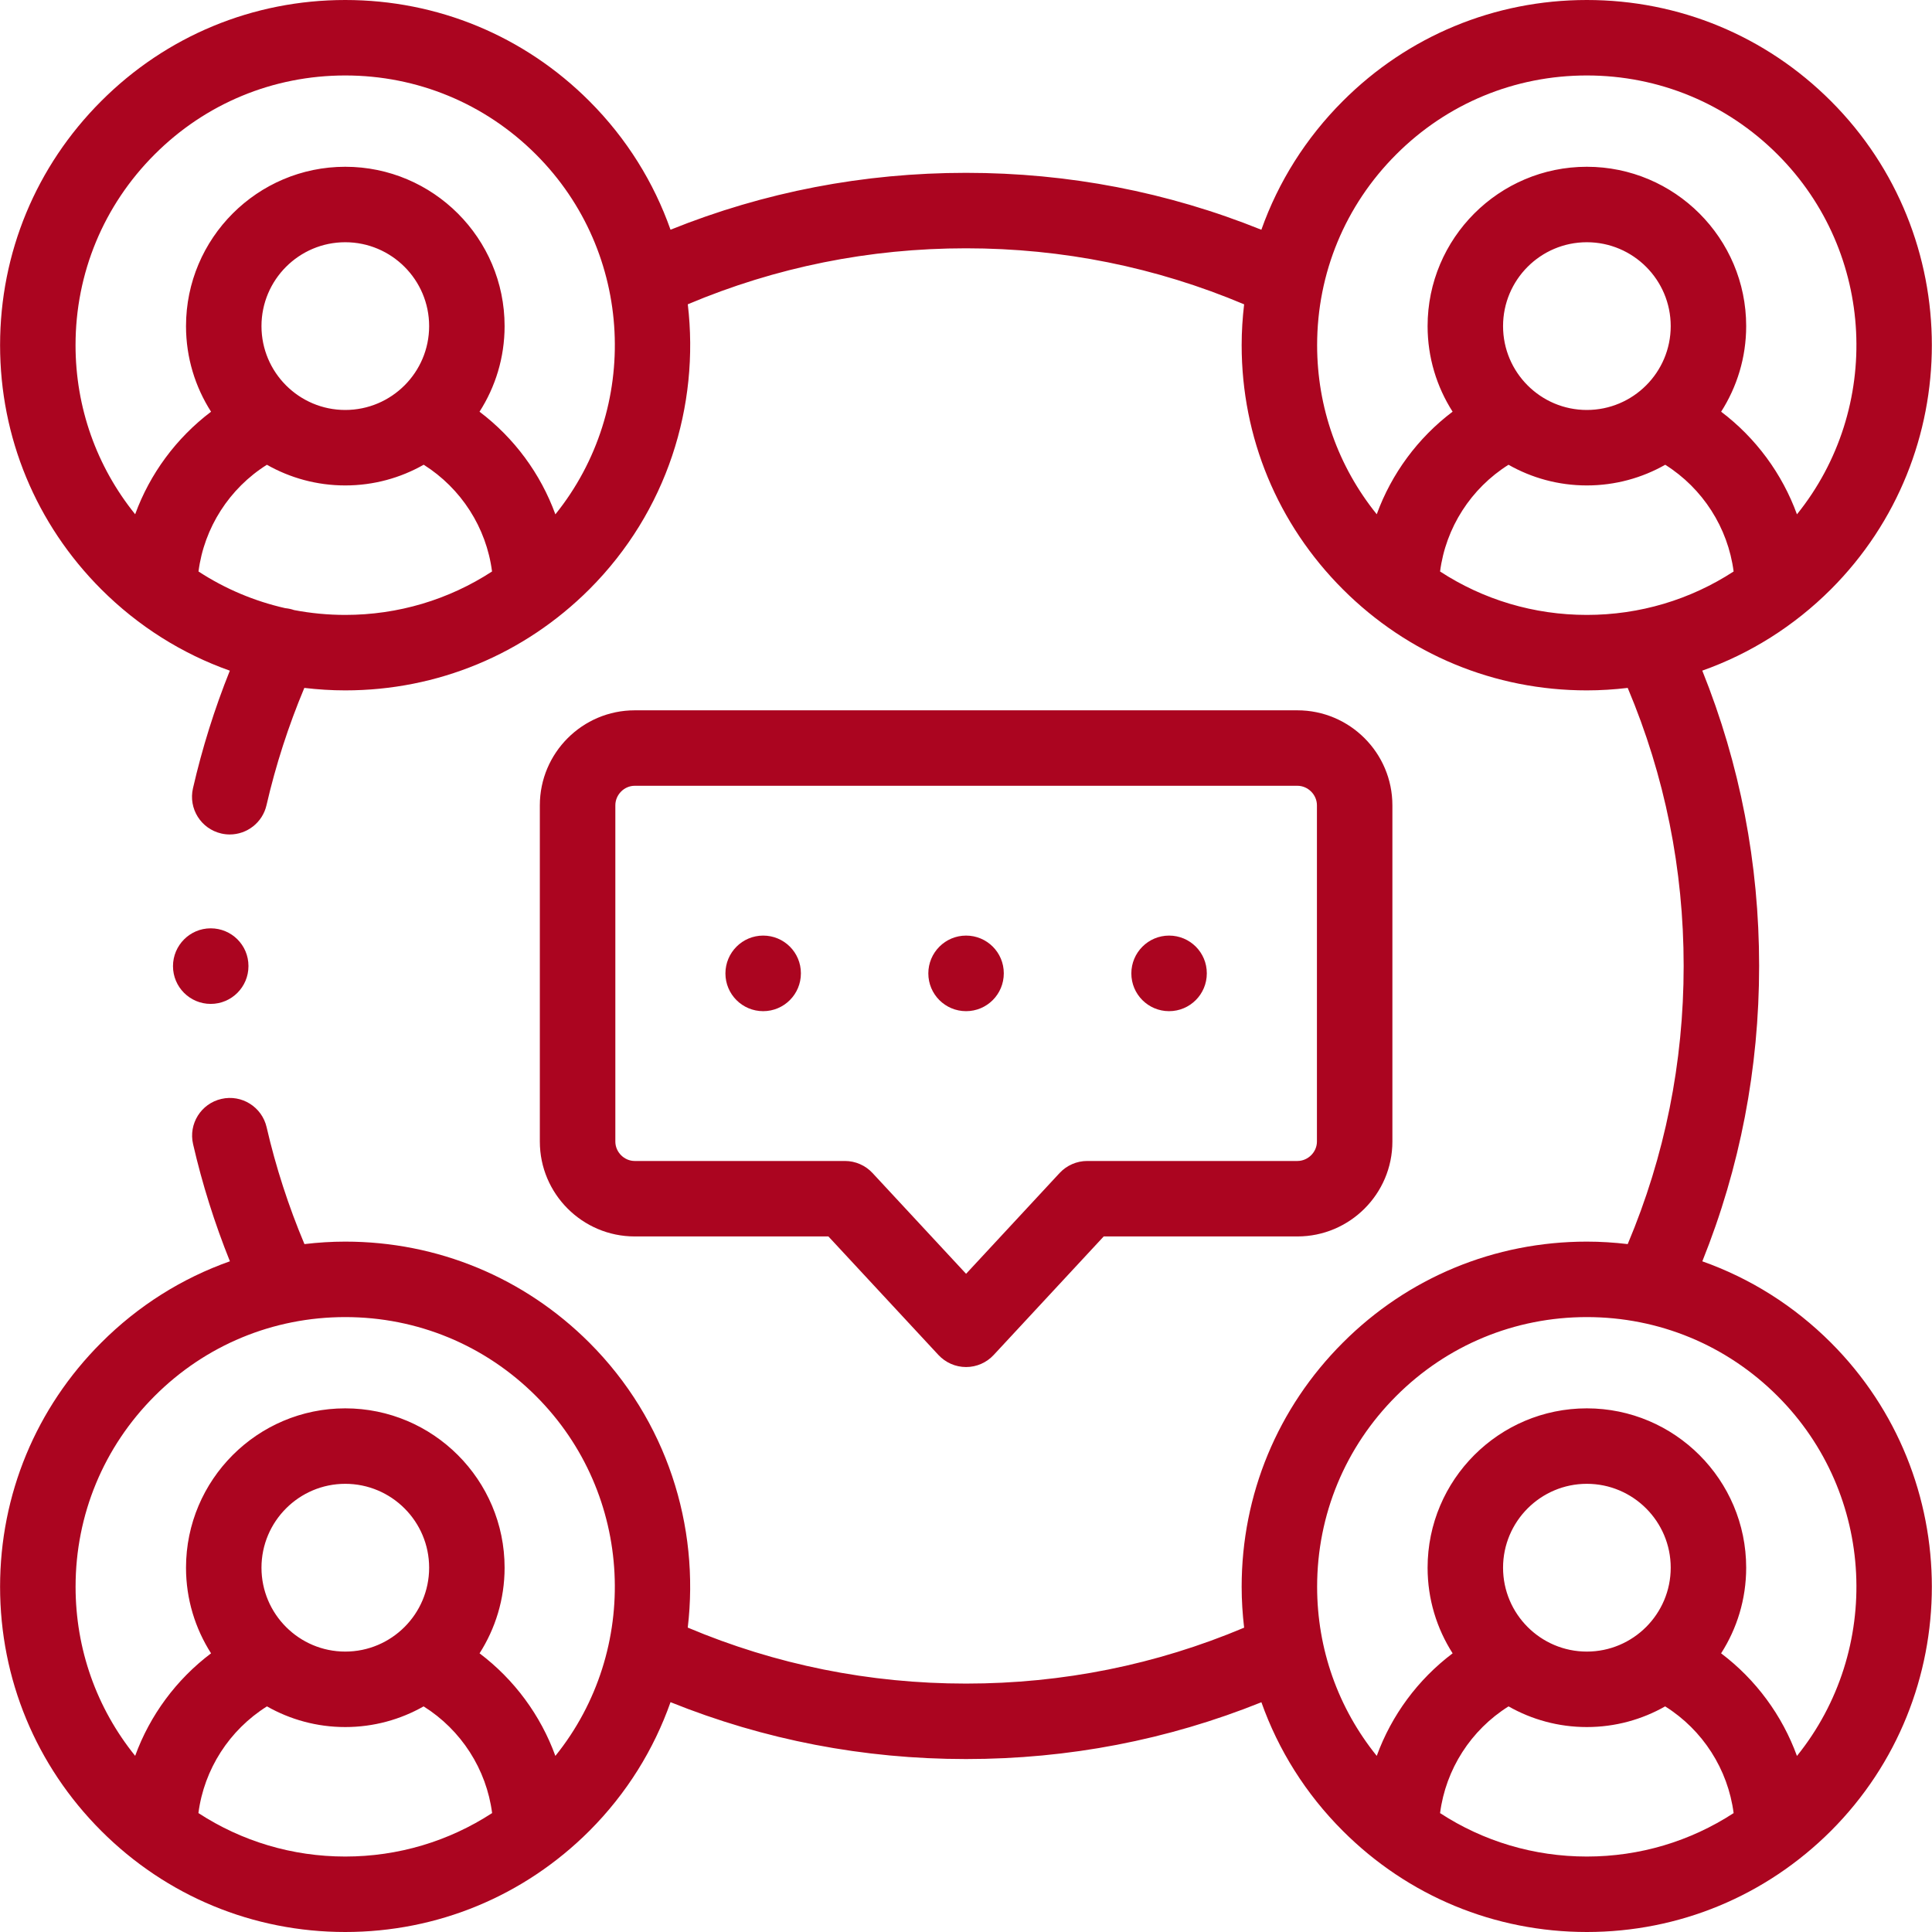 <svg width="50" height="50" viewBox="0 0 50 50" fill="none" xmlns="http://www.w3.org/2000/svg">
<g clip-path="url(#clip0)">
<path d="M21.439 31.999L24.286 35.066C24.471 35.265 24.73 35.379 25.002 35.379C25.273 35.379 25.533 35.265 25.717 35.066L28.564 31.999H33.577C34.932 31.999 36.035 30.897 36.035 29.544V20.841C36.035 19.486 34.932 18.383 33.577 18.383H16.426C15.073 18.383 13.971 19.486 13.971 20.841V29.544C13.971 30.897 15.073 31.999 16.426 31.999H21.439ZM15.925 29.544V20.841C15.925 20.567 16.154 20.336 16.426 20.336H33.577C33.851 20.336 34.082 20.567 34.082 20.841V29.544C34.082 29.816 33.851 30.046 33.577 30.046H28.138C27.866 30.046 27.607 30.159 27.422 30.358L25.002 32.966L22.581 30.358C22.397 30.159 22.137 30.046 21.866 30.046H16.426C16.154 30.046 15.925 29.816 15.925 29.544Z" fill="#AB0520"/>
<path d="M30.256 26.169C30.795 26.169 31.232 25.732 31.232 25.192V25.187C31.232 24.648 30.795 24.213 30.256 24.213C29.716 24.213 29.279 24.653 29.279 25.192C29.279 25.732 29.716 26.169 30.256 26.169Z" fill="#AB0520"/>
<path d="M25.002 26.169C25.541 26.169 25.978 25.732 25.978 25.192V25.187C25.978 24.648 25.541 24.213 25.002 24.213C24.462 24.213 24.025 24.653 24.025 25.192C24.025 25.732 24.462 26.169 25.002 26.169Z" fill="#AB0520"/>
<path d="M19.751 26.169C20.29 26.169 20.727 25.732 20.727 25.192V25.187C20.727 24.648 20.29 24.213 19.751 24.213C19.211 24.213 18.774 24.653 18.774 25.192C18.774 25.732 19.211 26.169 19.751 26.169Z" fill="#AB0520"/>
<path d="M44.056 32.643C45.031 30.217 45.526 27.651 45.526 24.998C45.526 22.348 45.031 19.782 44.055 17.356C45.292 16.918 46.428 16.206 47.385 15.25C50.867 11.765 50.866 6.098 47.385 2.617C45.698 0.929 43.454 0 41.067 0C38.679 0 36.436 0.93 34.752 2.616C33.795 3.573 33.083 4.708 32.644 5.946C30.216 4.968 27.65 4.473 25.001 4.473C22.347 4.473 19.78 4.968 17.353 5.945C16.924 4.729 16.224 3.588 15.253 2.617C13.566 0.929 11.322 0 8.935 0C6.547 0 4.304 0.93 2.62 2.616C0.932 4.303 0.002 6.546 0.002 8.933C0.002 11.319 0.932 13.562 2.62 15.251C3.576 16.206 4.71 16.919 5.948 17.357C5.552 18.344 5.232 19.364 4.994 20.401C4.873 20.927 5.201 21.45 5.727 21.571C5.801 21.588 5.874 21.596 5.946 21.596C6.391 21.596 6.794 21.29 6.897 20.838C7.136 19.801 7.465 18.784 7.876 17.803C8.225 17.844 8.578 17.867 8.935 17.867C11.319 17.867 13.562 16.938 15.253 15.25C17.263 13.239 18.11 10.501 17.8 7.875C20.078 6.914 22.496 6.426 25.001 6.426C27.501 6.426 29.918 6.915 32.198 7.876C32.157 8.224 32.134 8.576 32.134 8.933C32.134 11.319 33.064 13.562 34.752 15.25C36.439 16.938 38.682 17.867 41.067 17.867C41.424 17.867 41.776 17.844 42.125 17.803C43.085 20.08 43.573 22.496 43.573 24.998C43.573 27.502 43.085 29.92 42.125 32.197C41.776 32.156 41.424 32.133 41.067 32.133C38.679 32.133 36.436 33.062 34.752 34.749C33.064 36.436 32.134 38.679 32.134 41.065C32.134 41.422 32.157 41.775 32.198 42.124C29.922 43.083 27.504 43.571 25.001 43.571C22.496 43.571 20.077 43.083 17.799 42.122C18.11 39.496 17.262 36.759 15.253 34.749C13.565 33.062 11.322 32.133 8.935 32.133C8.579 32.133 8.227 32.156 7.879 32.197C7.467 31.218 7.138 30.204 6.9 29.172C6.779 28.647 6.254 28.318 5.729 28.44C5.203 28.561 4.875 29.085 4.997 29.611C5.234 30.642 5.554 31.657 5.95 32.642C4.71 33.08 3.575 33.792 2.62 34.749C0.932 36.436 0.002 38.679 0.002 41.065C0.002 43.452 0.932 45.695 2.62 47.383C4.307 49.071 6.55 50 8.935 50C11.319 50 13.563 49.071 15.253 47.383C16.224 46.411 16.924 45.269 17.353 44.052C19.78 45.029 22.348 45.524 25.001 45.524C27.653 45.524 30.219 45.03 32.645 44.054C33.083 45.292 33.795 46.427 34.752 47.383C36.439 49.071 38.682 50 41.067 50C43.451 50 45.694 49.071 47.385 47.383C50.867 43.898 50.866 38.231 47.385 34.749C46.429 33.793 45.294 33.081 44.056 32.643ZM8.935 15.914C8.486 15.914 8.044 15.871 7.612 15.789C7.536 15.762 7.459 15.747 7.381 15.739C6.582 15.558 5.824 15.238 5.137 14.79C5.283 13.657 5.935 12.64 6.907 12.028C7.507 12.368 8.198 12.563 8.935 12.563C9.673 12.563 10.365 12.368 10.965 12.027C11.937 12.64 12.588 13.656 12.734 14.79C11.611 15.521 10.303 15.914 8.935 15.914ZM6.767 8.44C6.767 7.242 7.74 6.269 8.935 6.269C10.132 6.269 11.106 7.243 11.106 8.44C11.106 9.637 10.132 10.61 8.935 10.61C7.74 10.61 6.767 9.637 6.767 8.44ZM14.373 13.311C13.991 12.261 13.31 11.336 12.41 10.655C12.82 10.015 13.059 9.255 13.059 8.44C13.059 6.166 11.209 4.316 8.935 4.316C6.663 4.316 4.814 6.166 4.814 8.44C4.814 9.255 5.053 10.015 5.462 10.655C4.562 11.336 3.88 12.261 3.498 13.309C2.499 12.072 1.955 10.544 1.955 8.933C1.955 7.068 2.682 5.316 4.001 3.997C5.317 2.679 7.069 1.953 8.935 1.953C10.8 1.953 12.554 2.679 13.872 3.998C16.414 6.54 16.58 10.572 14.373 13.311ZM8.935 48.047C7.565 48.047 6.257 47.653 5.135 46.922C5.282 45.788 5.936 44.772 6.909 44.161C7.508 44.501 8.199 44.696 8.935 44.696C9.672 44.696 10.364 44.501 10.963 44.161C11.936 44.771 12.589 45.787 12.736 46.922C11.613 47.653 10.304 48.047 8.935 48.047ZM6.767 40.572C6.767 39.375 7.74 38.401 8.935 38.401C10.132 38.401 11.106 39.375 11.106 40.572C11.106 41.769 10.132 42.743 8.935 42.743C7.74 42.743 6.767 41.769 6.767 40.572ZM14.373 45.443C13.992 44.393 13.311 43.467 12.411 42.788C12.82 42.147 13.059 41.387 13.059 40.572C13.059 38.298 11.209 36.448 8.935 36.448C6.663 36.448 4.814 38.298 4.814 40.572C4.814 41.387 5.053 42.147 5.462 42.788C4.561 43.467 3.88 44.393 3.498 45.441C2.499 44.205 1.956 42.677 1.956 41.065C1.956 39.201 2.682 37.449 4.001 36.13C5.317 34.812 7.069 34.086 8.935 34.086C10.8 34.086 12.553 34.812 13.872 36.131C16.413 38.672 16.58 42.704 14.373 45.443ZM35.63 13.309C34.631 12.072 34.087 10.544 34.087 8.933C34.087 7.068 34.814 5.316 36.133 3.997C37.449 2.679 39.201 1.953 41.067 1.953C42.932 1.953 44.685 2.679 46.004 3.998C48.546 6.54 48.712 10.572 46.505 13.311C46.123 12.262 45.443 11.335 44.543 10.655C44.952 10.014 45.191 9.254 45.191 8.439C45.191 6.166 43.341 4.316 41.067 4.316C38.794 4.316 36.946 6.166 36.946 8.439C36.946 9.254 37.184 10.014 37.593 10.654C36.693 11.334 36.012 12.26 35.63 13.309ZM43.238 8.44C43.238 9.637 42.264 10.61 41.067 10.61C39.871 10.61 38.899 9.637 38.899 8.44C38.899 7.242 39.871 6.269 41.067 6.269C42.264 6.269 43.238 7.242 43.238 8.44ZM41.067 15.914C39.698 15.914 38.39 15.521 37.269 14.79C37.415 13.657 38.067 12.64 39.04 12.028C39.639 12.368 40.33 12.563 41.067 12.563C41.804 12.563 42.496 12.368 43.096 12.028C44.068 12.64 44.719 13.657 44.866 14.79C43.743 15.521 42.435 15.914 41.067 15.914ZM41.067 48.047C39.698 48.047 38.39 47.654 37.269 46.923C37.415 45.788 38.067 44.772 39.041 44.161C39.64 44.501 40.331 44.696 41.067 44.696C41.804 44.696 42.495 44.501 43.094 44.161C44.068 44.772 44.719 45.789 44.866 46.923C43.743 47.654 42.435 48.047 41.067 48.047ZM38.899 40.572C38.899 39.375 39.872 38.401 41.067 38.401C42.264 38.401 43.238 39.375 43.238 40.572C43.238 41.769 42.264 42.743 41.067 42.743C39.872 42.743 38.899 41.769 38.899 40.572ZM46.505 45.444C46.123 44.394 45.443 43.468 44.542 42.788C44.952 42.148 45.191 41.388 45.191 40.572C45.191 38.298 43.341 36.448 41.067 36.448C38.794 36.448 36.946 38.298 36.946 40.572C36.946 41.387 37.184 42.147 37.594 42.788C36.693 43.467 36.012 44.393 35.63 45.442C34.631 44.205 34.087 42.677 34.087 41.065C34.087 39.201 34.814 37.449 36.133 36.13C37.449 34.812 39.201 34.086 41.067 34.086C42.932 34.086 44.685 34.812 46.004 36.131C48.546 38.672 48.712 42.705 46.505 45.444Z" fill="#AB0520"/>
<path d="M6.43 25.004V24.999C6.43 24.459 5.993 24.025 5.453 24.025C4.914 24.025 4.477 24.465 4.477 25.004C4.477 25.544 4.914 25.981 5.453 25.981C5.993 25.981 6.43 25.544 6.43 25.004Z" fill="#AB0520"/>
</g>
<defs>
<clipPath id="clip0">
<rect width="50" height="50" fill="white"/>
</clipPath>
</defs>
</svg>
